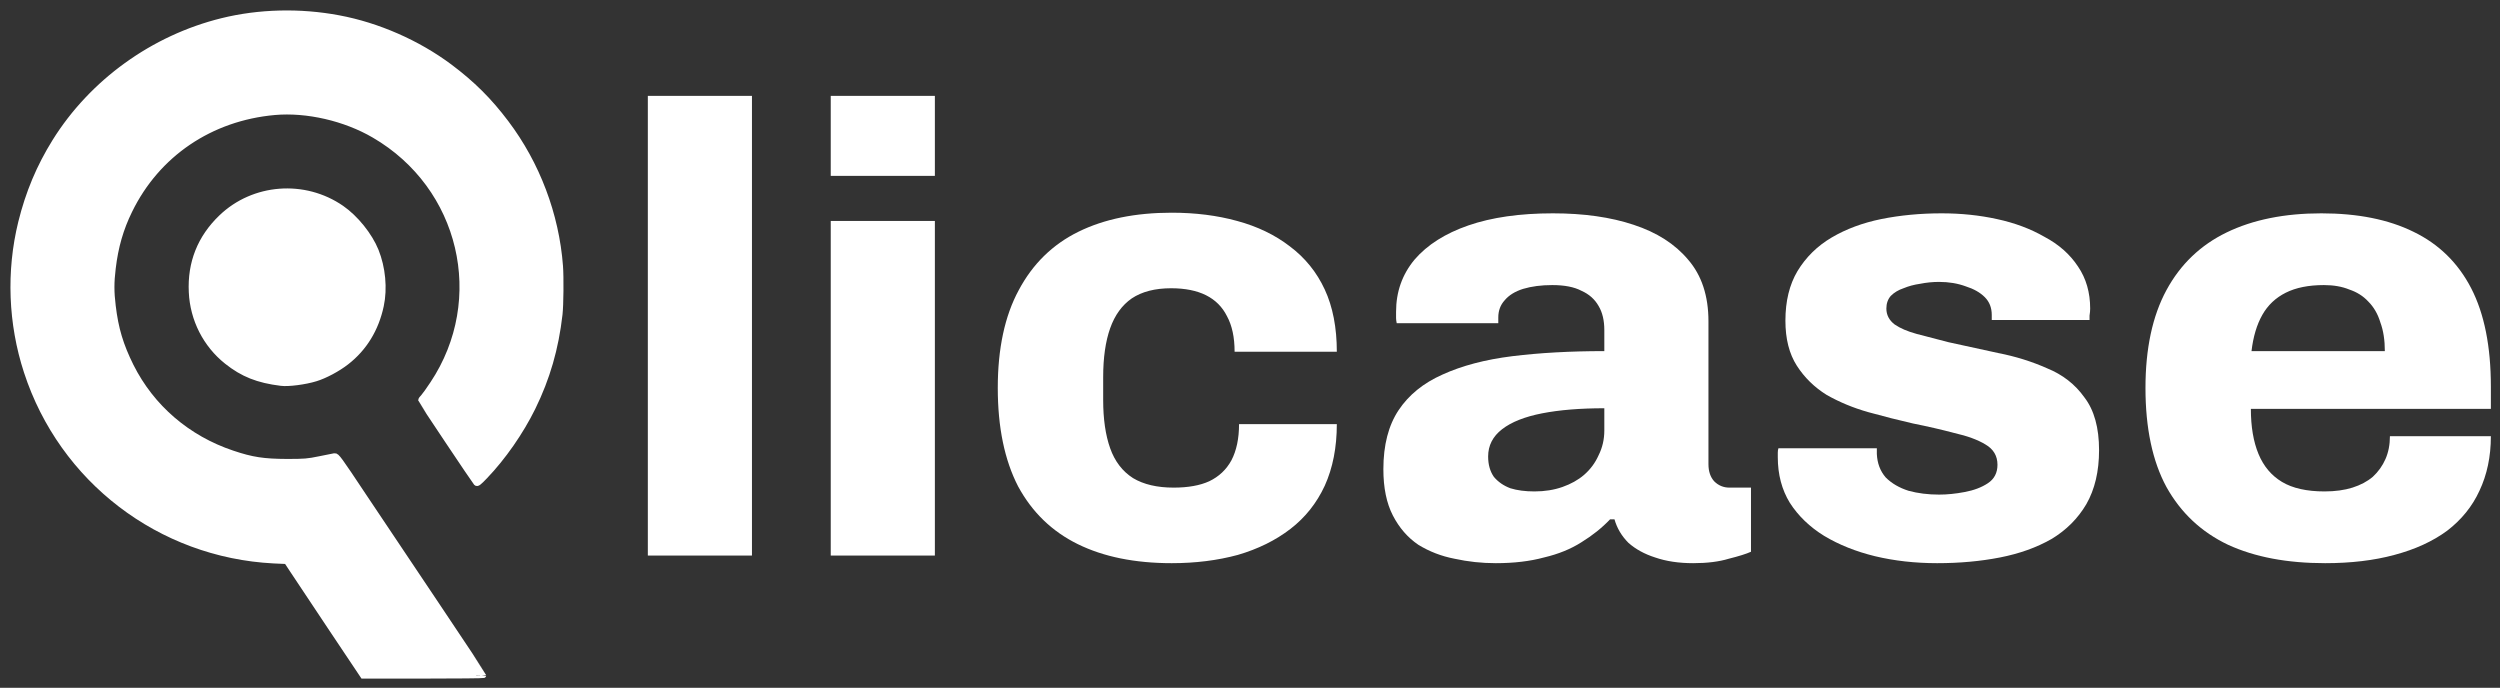 <svg width="189" height="52" viewBox="0 0 189 52" fill="none" xmlns="http://www.w3.org/2000/svg">
<rect x="0" y="0" width="189" height="52" fill="#333333" stroke="none"/>
<path fill-rule="evenodd" clip-rule="evenodd" d="M25.054 47.521C23.741 45.556 22.444 43.612 22.171 43.189L21.669 42.429L20.701 42.386C12.088 41.948 4.679 36.283 2.012 28.093C0.828 24.457 0.678 20.512 1.588 16.812C2.141 14.574 2.965 12.609 4.156 10.694C6.96 6.198 11.579 2.863 16.792 1.579C19.575 0.891 22.68 0.812 25.606 1.364C28.568 1.916 31.573 3.236 33.997 5.043C35.718 6.334 36.987 7.596 38.257 9.282C40.609 12.394 42.058 16.224 42.352 20.111C42.416 20.957 42.395 23.066 42.316 23.768C42.022 26.343 41.377 28.58 40.272 30.832C39.368 32.668 38.035 34.583 36.665 36.01C36.206 36.491 36.077 36.591 36.005 36.512C35.89 36.39 31.817 30.302 31.817 30.251C31.817 30.23 31.896 30.122 31.996 30.022C32.096 29.914 32.426 29.462 32.72 29.011C36.966 22.628 34.958 14.101 28.288 10.221C26.079 8.93 23.189 8.27 20.758 8.486C15.91 8.923 11.887 11.648 9.8 15.915C9.126 17.285 8.731 18.655 8.538 20.29C8.409 21.359 8.409 22.061 8.538 23.123C8.746 24.866 9.119 26.099 9.9 27.677C11.464 30.797 14.182 33.134 17.567 34.267C19.058 34.77 19.933 34.899 21.705 34.906C23.032 34.906 23.268 34.884 24.143 34.705C24.674 34.597 25.19 34.497 25.291 34.475C25.456 34.447 25.62 34.676 27.485 37.48C28.597 39.144 31.092 42.873 33.029 45.756C34.965 48.647 36.55 51.028 36.55 51.049C36.55 51.071 34.499 51.092 31.996 51.092H27.442L25.054 47.521Z" fill="white" stroke="white" stroke-width="0.42"/>
<path fill-rule="evenodd" clip-rule="evenodd" d="M21.253 28.96C19.496 28.745 18.349 28.286 17.151 27.333C15.552 26.063 14.576 24.148 14.483 22.083C14.375 19.874 15.128 17.974 16.728 16.439C19.173 14.087 23.01 13.793 25.821 15.736C26.883 16.468 27.944 17.787 28.417 18.956C28.934 20.24 29.084 21.811 28.805 23.108C28.432 24.873 27.543 26.329 26.194 27.376C25.534 27.892 24.566 28.408 23.856 28.623C23.067 28.867 21.791 29.032 21.253 28.96Z" fill="white" stroke="white" stroke-width="0.42"/>
<path d="M48.976 42V7.248H56.848V42H48.976Z" fill="white"/>
<path d="M62.804 13.296V7.248H70.676V13.296H62.804ZM62.804 42V16.704H70.676V42H62.804Z" fill="white"/>
<path d="M88.584 42.576C85.8 42.576 83.432 42.096 81.48 41.136C79.528 40.176 78.024 38.72 76.968 36.768C75.944 34.784 75.432 32.304 75.432 29.328C75.432 26.352 75.96 23.888 77.016 21.936C78.072 19.952 79.576 18.48 81.528 17.52C83.48 16.56 85.832 16.08 88.584 16.08C90.376 16.08 92.024 16.288 93.528 16.704C95.064 17.12 96.392 17.76 97.512 18.624C98.664 19.488 99.544 20.576 100.152 21.888C100.76 23.2 101.064 24.768 101.064 26.592H93.336C93.336 25.504 93.144 24.608 92.76 23.904C92.408 23.2 91.88 22.672 91.176 22.32C90.472 21.968 89.592 21.792 88.536 21.792C87.32 21.792 86.328 22.048 85.56 22.56C84.824 23.072 84.28 23.824 83.928 24.816C83.576 25.808 83.4 27.04 83.4 28.512V30.24C83.4 31.68 83.576 32.896 83.928 33.888C84.28 34.88 84.856 35.632 85.656 36.144C86.456 36.624 87.48 36.864 88.728 36.864C89.816 36.864 90.712 36.704 91.416 36.384C92.152 36.032 92.712 35.504 93.096 34.8C93.48 34.064 93.672 33.152 93.672 32.064H101.064C101.064 33.824 100.76 35.376 100.152 36.72C99.544 38.032 98.68 39.12 97.56 39.984C96.44 40.848 95.112 41.504 93.576 41.952C92.04 42.368 90.376 42.576 88.584 42.576Z" fill="white"/>
<path d="M113.079 42.576C112.023 42.576 110.983 42.464 109.959 42.24C108.967 42.048 108.055 41.696 107.223 41.184C106.423 40.64 105.783 39.904 105.303 38.976C104.823 38.048 104.583 36.88 104.583 35.472C104.583 33.648 104.967 32.16 105.735 31.008C106.503 29.856 107.607 28.96 109.047 28.32C110.519 27.648 112.279 27.184 114.327 26.928C116.407 26.672 118.727 26.544 121.287 26.544V24.96C121.287 24.224 121.143 23.616 120.855 23.136C120.567 22.624 120.135 22.24 119.559 21.984C119.015 21.696 118.279 21.552 117.351 21.552C116.519 21.552 115.783 21.648 115.143 21.84C114.535 22.032 114.071 22.32 113.751 22.704C113.431 23.056 113.271 23.488 113.271 24V24.432H105.591C105.559 24.272 105.543 24.144 105.543 24.048C105.543 23.92 105.543 23.76 105.543 23.568C105.543 22.064 106.007 20.752 106.935 19.632C107.895 18.512 109.255 17.648 111.015 17.04C112.775 16.432 114.903 16.128 117.399 16.128C119.735 16.128 121.767 16.416 123.495 16.992C125.255 17.568 126.631 18.448 127.623 19.632C128.647 20.816 129.159 22.368 129.159 24.288V35.088C129.159 35.632 129.303 36.064 129.591 36.384C129.911 36.704 130.295 36.864 130.743 36.864H132.375V41.712C132.023 41.872 131.463 42.048 130.695 42.24C129.959 42.464 129.063 42.576 128.007 42.576C126.919 42.576 125.959 42.432 125.127 42.144C124.327 41.888 123.655 41.52 123.111 41.04C122.599 40.528 122.247 39.936 122.055 39.264H121.719C121.111 39.904 120.391 40.48 119.559 40.992C118.759 41.504 117.815 41.888 116.727 42.144C115.671 42.432 114.455 42.576 113.079 42.576ZM116.007 37.152C116.775 37.152 117.479 37.04 118.119 36.816C118.759 36.592 119.303 36.288 119.751 35.904C120.231 35.488 120.599 34.992 120.855 34.416C121.143 33.84 121.287 33.216 121.287 32.544V30.864C119.463 30.864 117.895 30.992 116.583 31.248C115.271 31.504 114.263 31.904 113.559 32.448C112.855 32.992 112.503 33.68 112.503 34.512C112.503 35.12 112.647 35.632 112.935 36.048C113.255 36.432 113.671 36.72 114.183 36.912C114.695 37.072 115.303 37.152 116.007 37.152Z" fill="white"/>
<path d="M146.449 42.576C144.785 42.576 143.217 42.4 141.745 42.048C140.305 41.696 139.025 41.184 137.905 40.512C136.817 39.84 135.953 39.008 135.313 38.016C134.705 37.024 134.401 35.872 134.401 34.56C134.401 34.432 134.401 34.32 134.401 34.224C134.401 34.096 134.417 33.984 134.449 33.888H141.889C141.889 33.952 141.889 34.032 141.889 34.128C141.889 34.192 141.889 34.256 141.889 34.32C141.921 35.024 142.145 35.616 142.561 36.096C143.009 36.544 143.585 36.88 144.289 37.104C144.993 37.296 145.761 37.392 146.593 37.392C147.201 37.392 147.841 37.328 148.513 37.2C149.217 37.072 149.809 36.848 150.289 36.528C150.769 36.208 151.009 35.744 151.009 35.136C151.009 34.464 150.705 33.952 150.097 33.6C149.521 33.248 148.737 32.96 147.745 32.736C146.785 32.48 145.745 32.24 144.625 32.016C143.505 31.76 142.369 31.472 141.217 31.152C140.097 30.832 139.057 30.4 138.097 29.856C137.169 29.28 136.417 28.544 135.841 27.648C135.265 26.752 134.977 25.616 134.977 24.24C134.977 22.768 135.281 21.52 135.889 20.496C136.529 19.44 137.393 18.592 138.481 17.952C139.569 17.312 140.817 16.848 142.225 16.56C143.665 16.272 145.185 16.128 146.785 16.128C148.257 16.128 149.649 16.272 150.961 16.56C152.305 16.848 153.505 17.296 154.561 17.904C155.649 18.48 156.497 19.232 157.105 20.16C157.713 21.056 158.017 22.112 158.017 23.328C158.017 23.488 158.001 23.664 157.969 23.856C157.969 24.016 157.969 24.128 157.969 24.192H150.577V23.808C150.577 23.264 150.401 22.816 150.049 22.464C149.697 22.112 149.217 21.84 148.609 21.648C148.001 21.424 147.329 21.312 146.593 21.312C146.113 21.312 145.633 21.36 145.153 21.456C144.705 21.52 144.289 21.632 143.905 21.792C143.521 21.92 143.201 22.112 142.945 22.368C142.721 22.624 142.609 22.944 142.609 23.328C142.609 23.808 142.817 24.208 143.233 24.528C143.649 24.816 144.209 25.056 144.913 25.248C145.649 25.44 146.449 25.648 147.313 25.872C148.497 26.128 149.745 26.4 151.057 26.688C152.369 26.944 153.601 27.328 154.753 27.84C155.937 28.32 156.881 29.056 157.585 30.048C158.321 31.008 158.689 32.336 158.689 34.032C158.689 35.632 158.369 36.992 157.729 38.112C157.089 39.2 156.209 40.08 155.089 40.752C153.969 41.392 152.673 41.856 151.201 42.144C149.729 42.432 148.145 42.576 146.449 42.576Z" fill="white"/>
<path d="M175.782 42.576C172.902 42.576 170.454 42.112 168.438 41.184C166.422 40.224 164.87 38.768 163.782 36.816C162.726 34.864 162.198 32.368 162.198 29.328C162.198 26.352 162.726 23.888 163.782 21.936C164.838 19.984 166.358 18.528 168.342 17.568C170.326 16.608 172.71 16.128 175.494 16.128C178.246 16.128 180.566 16.592 182.454 17.52C184.374 18.448 185.83 19.872 186.822 21.792C187.814 23.712 188.31 26.192 188.31 29.232V30.912H170.166C170.166 32.256 170.358 33.392 170.742 34.32C171.126 35.248 171.718 35.952 172.518 36.432C173.318 36.912 174.39 37.152 175.734 37.152C176.534 37.152 177.238 37.056 177.846 36.864C178.454 36.672 178.966 36.4 179.382 36.048C179.798 35.664 180.118 35.216 180.342 34.704C180.566 34.192 180.678 33.616 180.678 32.976H188.31C188.31 34.512 188.022 35.888 187.446 37.104C186.902 38.288 186.086 39.296 184.998 40.128C183.91 40.928 182.582 41.536 181.014 41.952C179.478 42.368 177.734 42.576 175.782 42.576ZM170.214 26.544H180.294C180.294 25.712 180.182 24.992 179.958 24.384C179.766 23.744 179.462 23.216 179.046 22.8C178.662 22.384 178.182 22.08 177.606 21.888C177.062 21.664 176.422 21.552 175.686 21.552C174.534 21.552 173.574 21.744 172.806 22.128C172.038 22.512 171.446 23.072 171.03 23.808C170.614 24.544 170.342 25.456 170.214 26.544Z" fill="white"/>
</svg>

